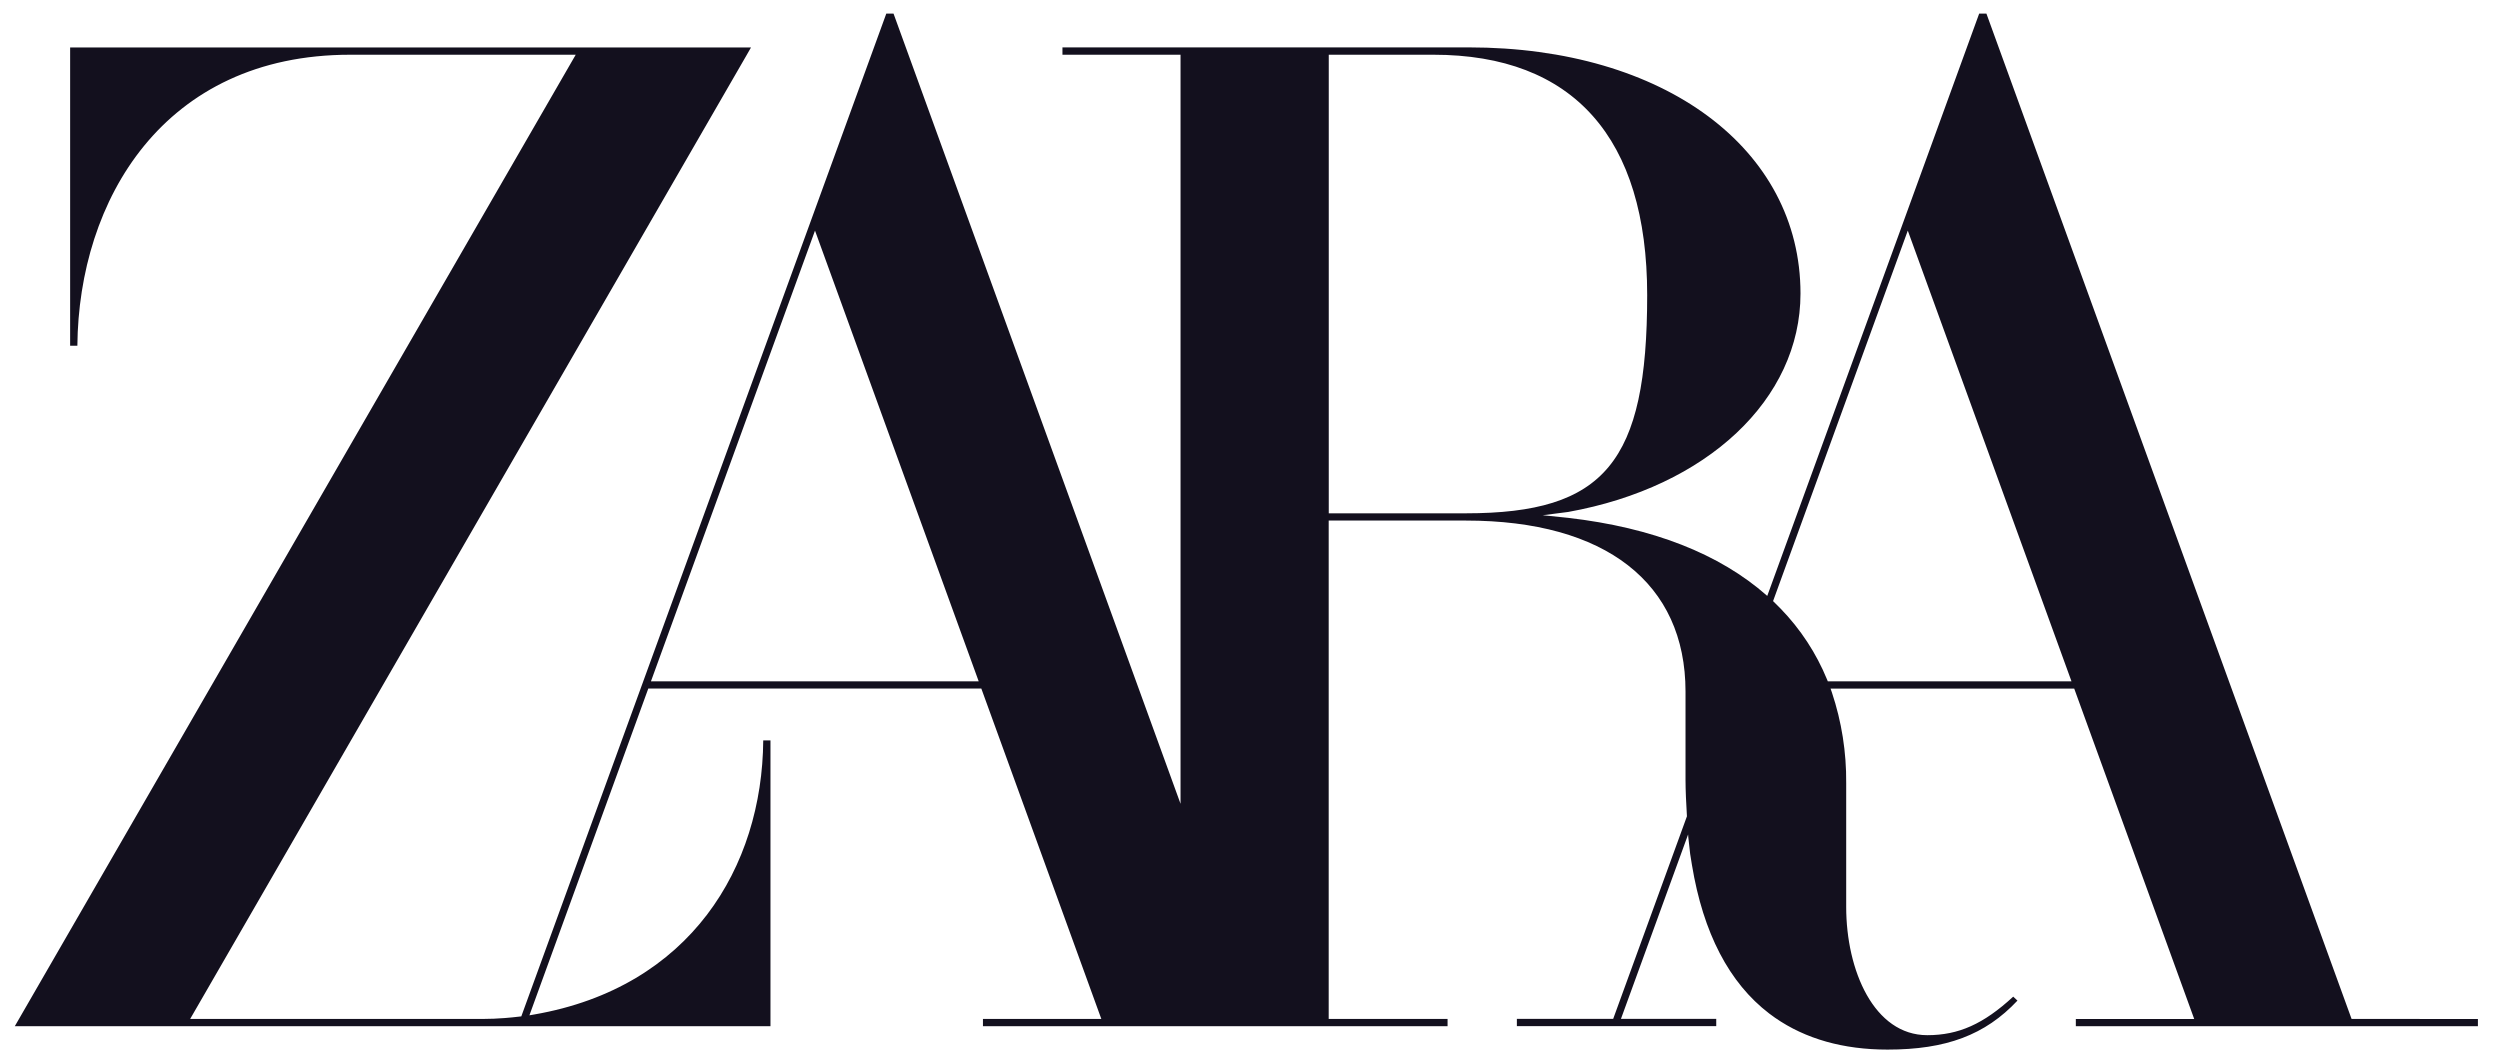 <svg width="111" height="47" viewBox="0 0 111 47" fill="none" xmlns="http://www.w3.org/2000/svg">
<path d="M104.41 45.241L88.207 0.632L88.196 0.603H87.876L84.54 9.77L78.466 26.458L78.451 26.445C76.346 24.588 73.376 23.426 69.636 22.994L68.495 22.876L69.626 22.731C75.795 21.623 79.942 17.727 79.942 13.033C79.942 6.597 73.888 2.104 65.216 2.104H47.173V2.43H52.416V35.688L39.683 0.632L39.672 0.603H39.352L36.015 9.77L23.146 45.127L23.067 45.136C22.847 45.163 22.63 45.184 22.415 45.201C22.091 45.226 21.769 45.241 21.446 45.241H8.443L33.16 2.43L33.344 2.108H3.114V15.351H3.435C3.492 8.901 7.248 2.43 15.549 2.43H25.562L0.658 45.562H34.209V32.874H33.888C33.844 38.496 30.657 43.837 23.726 45.042L23.506 45.08L28.784 30.572H43.571L48.899 45.241H43.643V45.562H64.272V45.241H58.994V23.113H65.084C71.282 23.113 74.837 25.882 74.837 30.707V34.633C74.837 35.065 74.866 35.698 74.899 36.227V36.246L71.625 45.239H67.349V45.56H76.201V45.239H71.97L74.952 37.05C74.958 37.129 74.961 37.177 74.961 37.177L75.043 37.914L75.122 38.403C75.62 41.423 76.775 43.643 78.554 45.001L78.81 45.187C80.162 46.127 81.842 46.602 83.806 46.602C86.408 46.602 88.142 45.954 89.575 44.427L89.387 44.251C88.067 45.469 86.96 45.962 85.572 45.962C83.208 45.962 81.971 43.094 81.971 40.267V34.767C81.983 33.402 81.77 32.045 81.338 30.75L81.279 30.58V30.573H92.095L97.423 45.243H92.167V45.564H110.019V45.243L104.41 45.241ZM28.902 30.251L36.186 10.239L43.454 30.251H28.902ZM58.997 22.791V2.43H63.646C69.856 2.43 73.135 6.121 73.135 13.102C73.135 20.526 71.253 22.791 65.084 22.791H58.997ZM81.154 30.251L81.122 30.172C80.642 29.001 79.942 27.933 79.061 27.025L78.756 26.72L78.724 26.69L84.706 10.239L91.974 30.251H81.154Z" fill="#13101E"/>
</svg>
